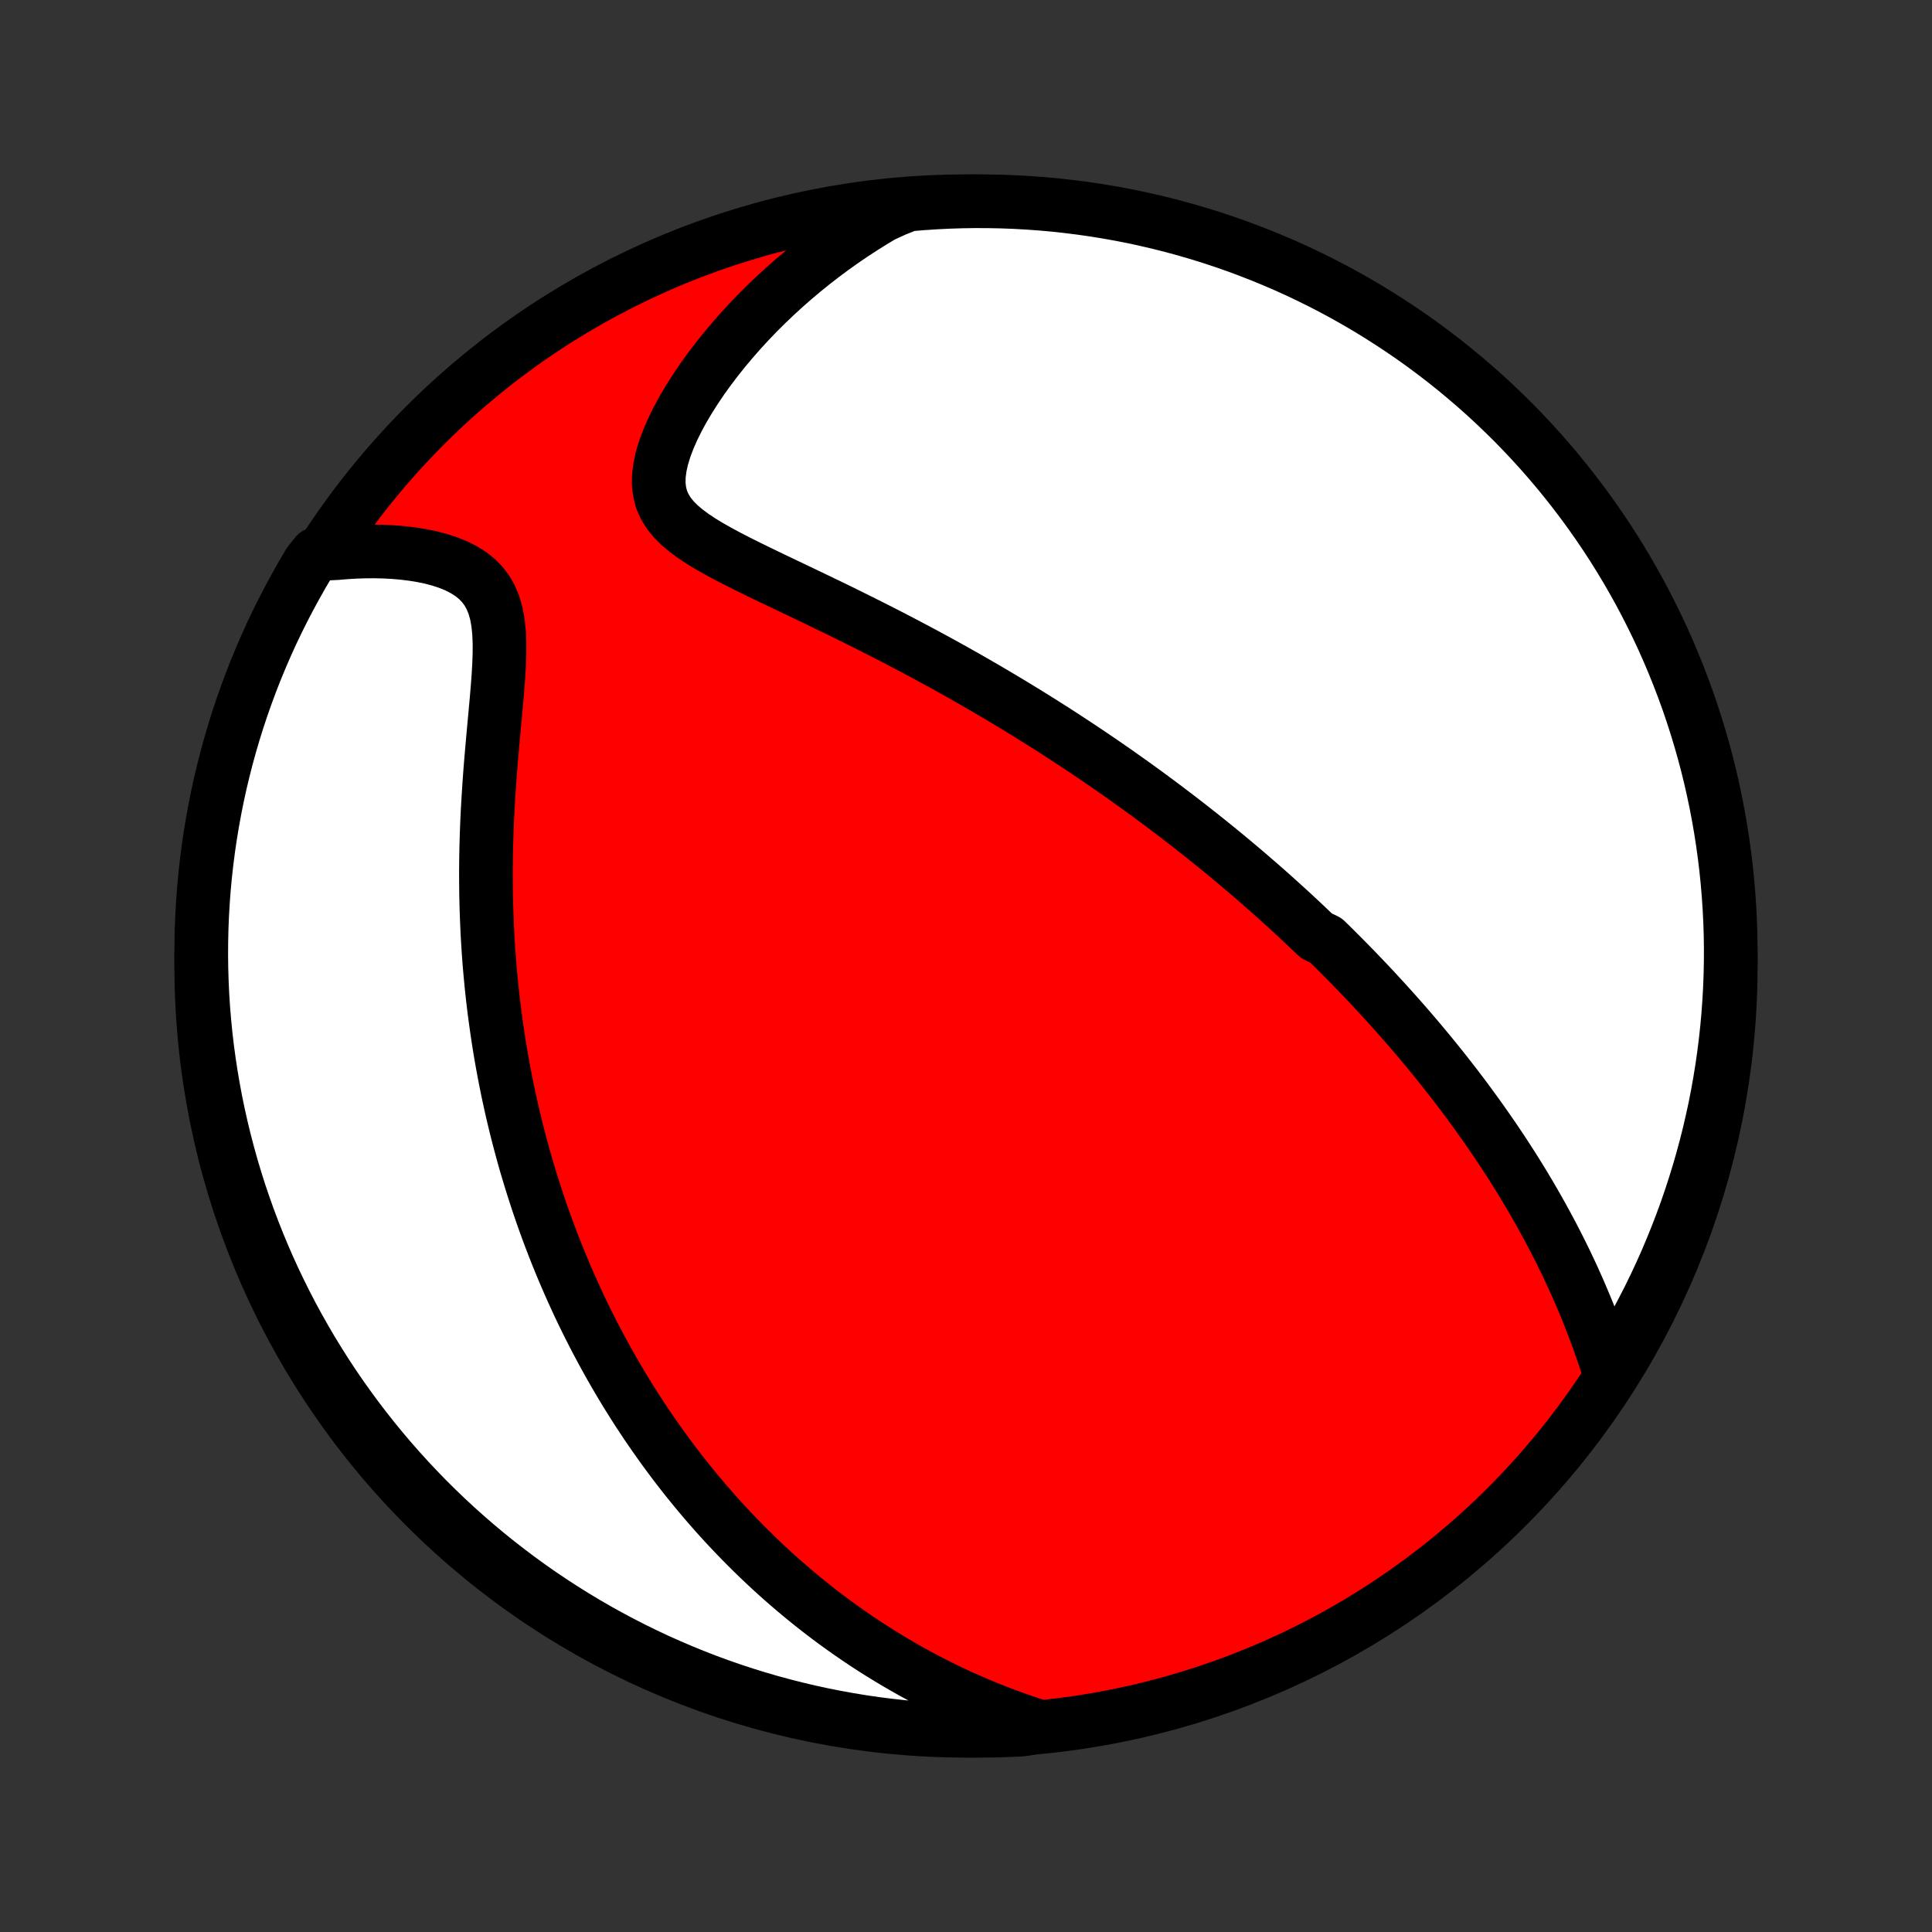 <?xml version="1.0" encoding="utf-8" standalone="no"?>
<!DOCTYPE svg PUBLIC "-//W3C//DTD SVG 1.1//EN"
  "http://www.w3.org/Graphics/SVG/1.1/DTD/svg11.dtd">
<!-- Created with matplotlib (http://matplotlib.org/) -->
<svg height="72pt" version="1.1" viewBox="0 0 72 72" width="72pt" xmlns="http://www.w3.org/2000/svg" xmlns:xlink="http://www.w3.org/1999/xlink">
 <rect x="0" y="0" width="72" height="72" fill="#333333" stroke="none"/>
 <defs>
  <style type="text/css">
*{stroke-linecap:butt;stroke-linejoin:round;}
  </style>
 </defs>
 <g id="figure_1">
  <g id="patch_1">
   <path d="
M0 72
L72 72
L72 0
L0 0
z
" style="fill:none;"/>
  </g>
  <g id="axes_1">
   <g id="PatchCollection_1">
    <defs>
     <path d="
M36 -7.5
C43.558 -7.5 50.808 -10.503 56.153 -15.848
C61.497 -21.192 64.5 -28.442 64.5 -36
C64.5 -43.558 61.497 -50.808 56.153 -56.153
C50.808 -61.497 43.558 -64.5 36 -64.5
C28.442 -64.5 21.192 -61.497 15.848 -56.153
C10.503 -50.808 7.5 -43.558 7.5 -36
C7.5 -28.442 10.503 -21.192 15.848 -15.848
C21.192 -10.503 28.442 -7.5 36 -7.5
z
" id="C0_0_a811fe30f3"/>
     <path d="
M59.996 -20.801
L59.889 -21.138
L59.777 -21.474
L59.662 -21.807
L59.544 -22.137
L59.422 -22.465
L59.298 -22.789
L59.17 -23.111
L59.039 -23.429
L58.906 -23.743
L58.77 -24.054
L58.632 -24.362
L58.491 -24.666
L58.349 -24.966
L58.204 -25.262
L58.057 -25.555
L57.909 -25.844
L57.759 -26.129
L57.607 -26.411
L57.455 -26.689
L57.3 -26.963
L57.145 -27.235
L56.989 -27.502
L56.831 -27.766
L56.673 -28.026
L56.514 -28.284
L56.354 -28.538
L56.193 -28.788
L56.032 -29.036
L55.87 -29.28
L55.707 -29.522
L55.544 -29.76
L55.38 -29.996
L55.216 -30.229
L55.052 -30.459
L54.887 -30.686
L54.722 -30.911
L54.557 -31.134
L54.391 -31.353
L54.225 -31.571
L54.058 -31.786
L53.892 -31.999
L53.725 -32.209
L53.557 -32.418
L53.39 -32.625
L53.222 -32.829
L53.053 -33.032
L52.885 -33.233
L52.716 -33.432
L52.547 -33.629
L52.377 -33.825
L52.207 -34.019
L52.037 -34.211
L51.866 -34.402
L51.695 -34.592
L51.523 -34.78
L51.351 -34.967
L51.179 -35.153
L51.006 -35.337
L50.832 -35.52
L50.657 -35.703
L50.483 -35.884
L50.307 -36.064
L50.131 -36.243
L49.954 -36.421
L49.776 -36.599
L49.597 -36.776
L49.418 -36.952
L49.057 -37.127
L48.874 -37.302
L48.691 -37.476
L48.507 -37.649
L48.322 -37.822
L48.136 -37.995
L47.948 -38.167
L47.759 -38.338
L47.569 -38.51
L47.378 -38.681
L47.185 -38.852
L46.991 -39.022
L46.795 -39.192
L46.598 -39.363
L46.399 -39.533
L46.198 -39.703
L45.996 -39.873
L45.792 -40.043
L45.586 -40.213
L45.378 -40.383
L45.169 -40.553
L44.957 -40.723
L44.743 -40.894
L44.527 -41.064
L44.309 -41.235
L44.089 -41.406
L43.866 -41.578
L43.64 -41.749
L43.413 -41.921
L43.182 -42.094
L42.949 -42.267
L42.714 -42.44
L42.475 -42.613
L42.234 -42.787
L41.989 -42.962
L41.742 -43.136
L41.492 -43.312
L41.238 -43.488
L40.981 -43.664
L40.721 -43.841
L40.458 -44.018
L40.191 -44.196
L39.92 -44.374
L39.647 -44.553
L39.369 -44.733
L39.087 -44.913
L38.802 -45.093
L38.513 -45.274
L38.221 -45.455
L37.924 -45.637
L37.623 -45.819
L37.318 -46.002
L37.01 -46.184
L36.697 -46.368
L36.38 -46.551
L36.059 -46.735
L35.734 -46.919
L35.405 -47.103
L35.072 -47.287
L34.735 -47.471
L34.394 -47.655
L34.049 -47.839
L33.701 -48.022
L33.349 -48.206
L32.993 -48.389
L32.634 -48.572
L32.272 -48.754
L31.907 -48.936
L31.54 -49.118
L31.171 -49.299
L30.799 -49.479
L30.426 -49.659
L30.053 -49.838
L29.678 -50.017
L29.305 -50.195
L28.932 -50.373
L28.562 -50.55
L28.195 -50.728
L27.832 -50.906
L27.475 -51.085
L27.125 -51.265
L26.786 -51.448
L26.458 -51.633
L26.145 -51.822
L25.85 -52.017
L25.576 -52.218
L25.327 -52.428
L25.107 -52.648
L24.92 -52.88
L24.769 -53.126
L24.655 -53.388
L24.582 -53.666
L24.548 -53.96
L24.553 -54.27
L24.595 -54.596
L24.67 -54.934
L24.777 -55.284
L24.912 -55.643
L25.072 -56.008
L25.254 -56.378
L25.457 -56.751
L25.678 -57.124
L25.915 -57.497
L26.166 -57.869
L26.431 -58.237
L26.708 -58.602
L26.995 -58.962
L27.293 -59.316
L27.599 -59.665
L27.913 -60.007
L28.235 -60.342
L28.564 -60.669
L28.9 -60.99
L29.241 -61.302
L29.587 -61.606
L29.939 -61.902
L30.295 -62.19
L30.654 -62.468
L31.018 -62.739
L31.385 -63.001
L31.755 -63.254
L32.128 -63.498
L32.503 -63.734
L32.881 -63.961
L33.359 -64.18
L33.855 -64.377
L34.351 -64.419
L34.848 -64.452
L35.345 -64.477
L35.843 -64.493
L36.34 -64.5
L36.837 -64.498
L37.334 -64.488
L37.831 -64.469
L38.327 -64.441
L38.822 -64.405
L39.317 -64.36
L39.81 -64.306
L40.303 -64.244
L40.794 -64.173
L41.283 -64.094
L41.771 -64.006
L42.258 -63.91
L42.742 -63.804
L43.224 -63.691
L43.704 -63.569
L44.182 -63.439
L44.657 -63.3
L45.13 -63.153
L45.599 -62.998
L46.066 -62.835
L46.53 -62.663
L46.991 -62.483
L47.448 -62.295
L47.902 -62.1
L48.352 -61.896
L48.798 -61.684
L49.241 -61.465
L49.679 -61.237
L50.113 -61.003
L50.543 -60.76
L50.969 -60.51
L51.39 -60.252
L51.806 -59.987
L52.218 -59.715
L52.624 -59.436
L53.026 -59.149
L53.422 -58.855
L53.813 -58.555
L54.199 -58.247
L54.579 -57.933
L54.953 -57.612
L55.322 -57.285
L55.684 -56.951
L56.041 -56.61
L56.392 -56.264
L56.736 -55.911
L57.074 -55.552
L57.406 -55.187
L57.731 -54.816
L58.049 -54.44
L58.361 -54.058
L58.666 -53.67
L58.964 -53.277
L59.255 -52.879
L59.539 -52.476
L59.816 -52.067
L60.086 -51.654
L60.348 -51.236
L60.603 -50.813
L60.85 -50.386
L61.09 -49.955
L61.322 -49.519
L61.546 -49.079
L61.763 -48.635
L61.972 -48.187
L62.172 -47.736
L62.365 -47.281
L62.55 -46.822
L62.727 -46.36
L62.896 -45.895
L63.056 -45.427
L63.208 -44.957
L63.352 -44.483
L63.488 -44.007
L63.615 -43.528
L63.734 -43.047
L63.844 -42.564
L63.946 -42.079
L64.039 -41.593
L64.124 -41.104
L64.2 -40.614
L64.268 -40.122
L64.327 -39.63
L64.377 -39.136
L64.419 -38.641
L64.452 -38.145
L64.477 -37.649
L64.493 -37.152
L64.5 -36.655
L64.498 -36.157
L64.488 -35.66
L64.469 -35.163
L64.441 -34.666
L64.405 -34.169
L64.36 -33.673
L64.306 -33.178
L64.244 -32.683
L64.173 -32.19
L64.094 -31.697
L64.006 -31.206
L63.91 -30.717
L63.804 -30.229
L63.691 -29.742
L63.569 -29.258
L63.439 -28.776
L63.3 -28.296
L63.153 -27.818
L62.998 -27.343
L62.835 -26.87
L62.663 -26.401
L62.483 -25.934
L62.295 -25.47
L62.1 -25.009
L61.896 -24.552
L61.684 -24.098
L61.465 -23.648
L61.237 -23.202
L61.003 -22.759
L60.76 -22.321
L60.51 -21.887
z
" id="C0_1_87e781e8f6"/>
     <path d="
M38.736 -7.653
L38.327 -7.785
L37.927 -7.922
L37.535 -8.064
L37.15 -8.21
L36.772 -8.36
L36.402 -8.514
L36.04 -8.672
L35.684 -8.833
L35.336 -8.997
L34.995 -9.164
L34.66 -9.334
L34.332 -9.507
L34.01 -9.681
L33.695 -9.859
L33.386 -10.038
L33.083 -10.22
L32.785 -10.403
L32.493 -10.588
L32.207 -10.775
L31.927 -10.963
L31.651 -11.153
L31.381 -11.344
L31.115 -11.536
L30.855 -11.73
L30.599 -11.925
L30.348 -12.121
L30.101 -12.318
L29.858 -12.517
L29.62 -12.716
L29.386 -12.916
L29.155 -13.117
L28.929 -13.319
L28.706 -13.522
L28.487 -13.726
L28.271 -13.931
L28.059 -14.137
L27.851 -14.343
L27.645 -14.551
L27.443 -14.759
L27.244 -14.968
L27.047 -15.178
L26.854 -15.389
L26.663 -15.601
L26.476 -15.814
L26.291 -16.028
L26.108 -16.243
L25.928 -16.459
L25.75 -16.676
L25.575 -16.894
L25.402 -17.113
L25.232 -17.333
L25.064 -17.555
L24.898 -17.777
L24.734 -18.001
L24.572 -18.227
L24.412 -18.453
L24.254 -18.681
L24.098 -18.91
L23.944 -19.141
L23.791 -19.373
L23.641 -19.607
L23.492 -19.843
L23.345 -20.08
L23.2 -20.319
L23.057 -20.559
L22.915 -20.802
L22.775 -21.046
L22.636 -21.293
L22.499 -21.541
L22.364 -21.792
L22.23 -22.044
L22.098 -22.299
L21.967 -22.557
L21.838 -22.816
L21.71 -23.078
L21.584 -23.343
L21.46 -23.61
L21.337 -23.88
L21.216 -24.152
L21.096 -24.428
L20.978 -24.706
L20.861 -24.988
L20.746 -25.272
L20.633 -25.559
L20.521 -25.85
L20.411 -26.144
L20.303 -26.441
L20.196 -26.742
L20.092 -27.047
L19.989 -27.355
L19.888 -27.667
L19.789 -27.982
L19.692 -28.302
L19.596 -28.625
L19.503 -28.953
L19.413 -29.284
L19.324 -29.62
L19.238 -29.96
L19.154 -30.305
L19.072 -30.654
L18.994 -31.007
L18.917 -31.365
L18.844 -31.728
L18.773 -32.095
L18.705 -32.467
L18.64 -32.844
L18.579 -33.225
L18.521 -33.611
L18.466 -34.002
L18.414 -34.398
L18.366 -34.799
L18.322 -35.204
L18.282 -35.614
L18.245 -36.029
L18.213 -36.449
L18.185 -36.873
L18.161 -37.301
L18.142 -37.734
L18.127 -38.171
L18.116 -38.612
L18.111 -39.057
L18.109 -39.506
L18.113 -39.958
L18.121 -40.413
L18.134 -40.87
L18.151 -41.331
L18.173 -41.793
L18.2 -42.256
L18.23 -42.721
L18.263 -43.186
L18.3 -43.65
L18.34 -44.114
L18.381 -44.575
L18.423 -45.034
L18.465 -45.489
L18.506 -45.939
L18.543 -46.381
L18.576 -46.816
L18.6 -47.24
L18.614 -47.651
L18.615 -48.048
L18.598 -48.428
L18.561 -48.788
L18.5 -49.126
L18.412 -49.439
L18.295 -49.727
L18.148 -49.989
L17.97 -50.224
L17.763 -50.432
L17.53 -50.617
L17.272 -50.777
L16.994 -50.917
L16.697 -51.036
L16.386 -51.138
L16.062 -51.223
L15.728 -51.292
L15.387 -51.348
L15.039 -51.391
L14.688 -51.422
L14.333 -51.441
L13.976 -51.45
L13.619 -51.448
L13.261 -51.437
L12.904 -51.416
L12.549 -51.386
L11.781 -51.348
L11.522 -51.023
L11.271 -50.598
L11.028 -50.168
L10.792 -49.734
L10.564 -49.297
L10.343 -48.855
L10.13 -48.409
L9.926 -47.959
L9.729 -47.506
L9.54 -47.049
L9.359 -46.589
L9.187 -46.125
L9.022 -45.659
L8.866 -45.19
L8.718 -44.717
L8.578 -44.242
L8.447 -43.765
L8.324 -43.285
L8.209 -42.803
L8.103 -42.319
L8.006 -41.833
L7.917 -41.345
L7.836 -40.856
L7.764 -40.365
L7.701 -39.873
L7.646 -39.38
L7.6 -38.885
L7.563 -38.39
L7.534 -37.894
L7.514 -37.397
L7.503 -36.9
L7.5 -36.403
L7.506 -35.906
L7.521 -35.408
L7.544 -34.911
L7.576 -34.414
L7.617 -33.918
L7.666 -33.422
L7.724 -32.927
L7.791 -32.433
L7.866 -31.94
L7.95 -31.448
L8.042 -30.958
L8.143 -30.469
L8.252 -29.982
L8.37 -29.497
L8.496 -29.014
L8.63 -28.533
L8.773 -28.054
L8.924 -27.577
L9.084 -27.103
L9.251 -26.632
L9.427 -26.164
L9.611 -25.698
L9.803 -25.236
L10.002 -24.777
L10.21 -24.322
L10.426 -23.87
L10.649 -23.422
L10.88 -22.977
L11.119 -22.537
L11.366 -22.101
L11.619 -21.668
L11.881 -21.241
L12.149 -20.817
L12.425 -20.399
L12.708 -19.985
L12.999 -19.576
L13.296 -19.172
L13.6 -18.773
L13.911 -18.379
L14.229 -17.991
L14.553 -17.608
L14.884 -17.231
L15.221 -16.86
L15.565 -16.494
L15.914 -16.134
L16.27 -15.781
L16.632 -15.433
L17 -15.092
L17.374 -14.757
L17.753 -14.429
L18.138 -14.107
L18.528 -13.792
L18.924 -13.484
L19.325 -13.182
L19.73 -12.888
L20.141 -12.6
L20.557 -12.32
L20.977 -12.047
L21.402 -11.781
L21.832 -11.522
L22.265 -11.271
L22.703 -11.028
L23.145 -10.792
L23.591 -10.564
L24.041 -10.343
L24.494 -10.13
L24.951 -9.926
L25.411 -9.729
L25.875 -9.54
L26.341 -9.359
L26.811 -9.187
L27.283 -9.022
L27.758 -8.866
L28.235 -8.718
L28.715 -8.578
L29.197 -8.447
L29.681 -8.324
L30.167 -8.209
L30.655 -8.103
L31.144 -8.006
L31.635 -7.917
L32.127 -7.836
L32.62 -7.764
L33.115 -7.701
L33.61 -7.646
L34.106 -7.6
L34.603 -7.563
L35.1 -7.534
L35.597 -7.514
L36.094 -7.503
L36.592 -7.5
L37.089 -7.506
L37.586 -7.521
L38.082 -7.544
z
" id="C0_2_5675ec5393"/>
    </defs>
    <g clip-path="url(#p1bffca34e9)">
     <use style="fill:#ff0000;stroke:#000000;stroke-width:2.0;" x="0.0" xlink:href="#C0_0_a811fe30f3" y="72.0"/>
    </g>
    <g clip-path="url(#p1bffca34e9)">
     <use style="fill:#ffffff;stroke:#000000;stroke-width:2.0;" x="0.0" xlink:href="#C0_1_87e781e8f6" y="72.0"/>
    </g>
    <g clip-path="url(#p1bffca34e9)">
     <use style="fill:#ffffff;stroke:#000000;stroke-width:2.0;" x="0.0" xlink:href="#C0_2_5675ec5393" y="72.0"/>
    </g>
   </g>
  </g>
 </g>
 <defs>
  <clipPath id="p1bffca34e9">
   <rect height="72.0" width="72.0" x="0.0" y="0.0"/>
  </clipPath>
 </defs>
</svg>
